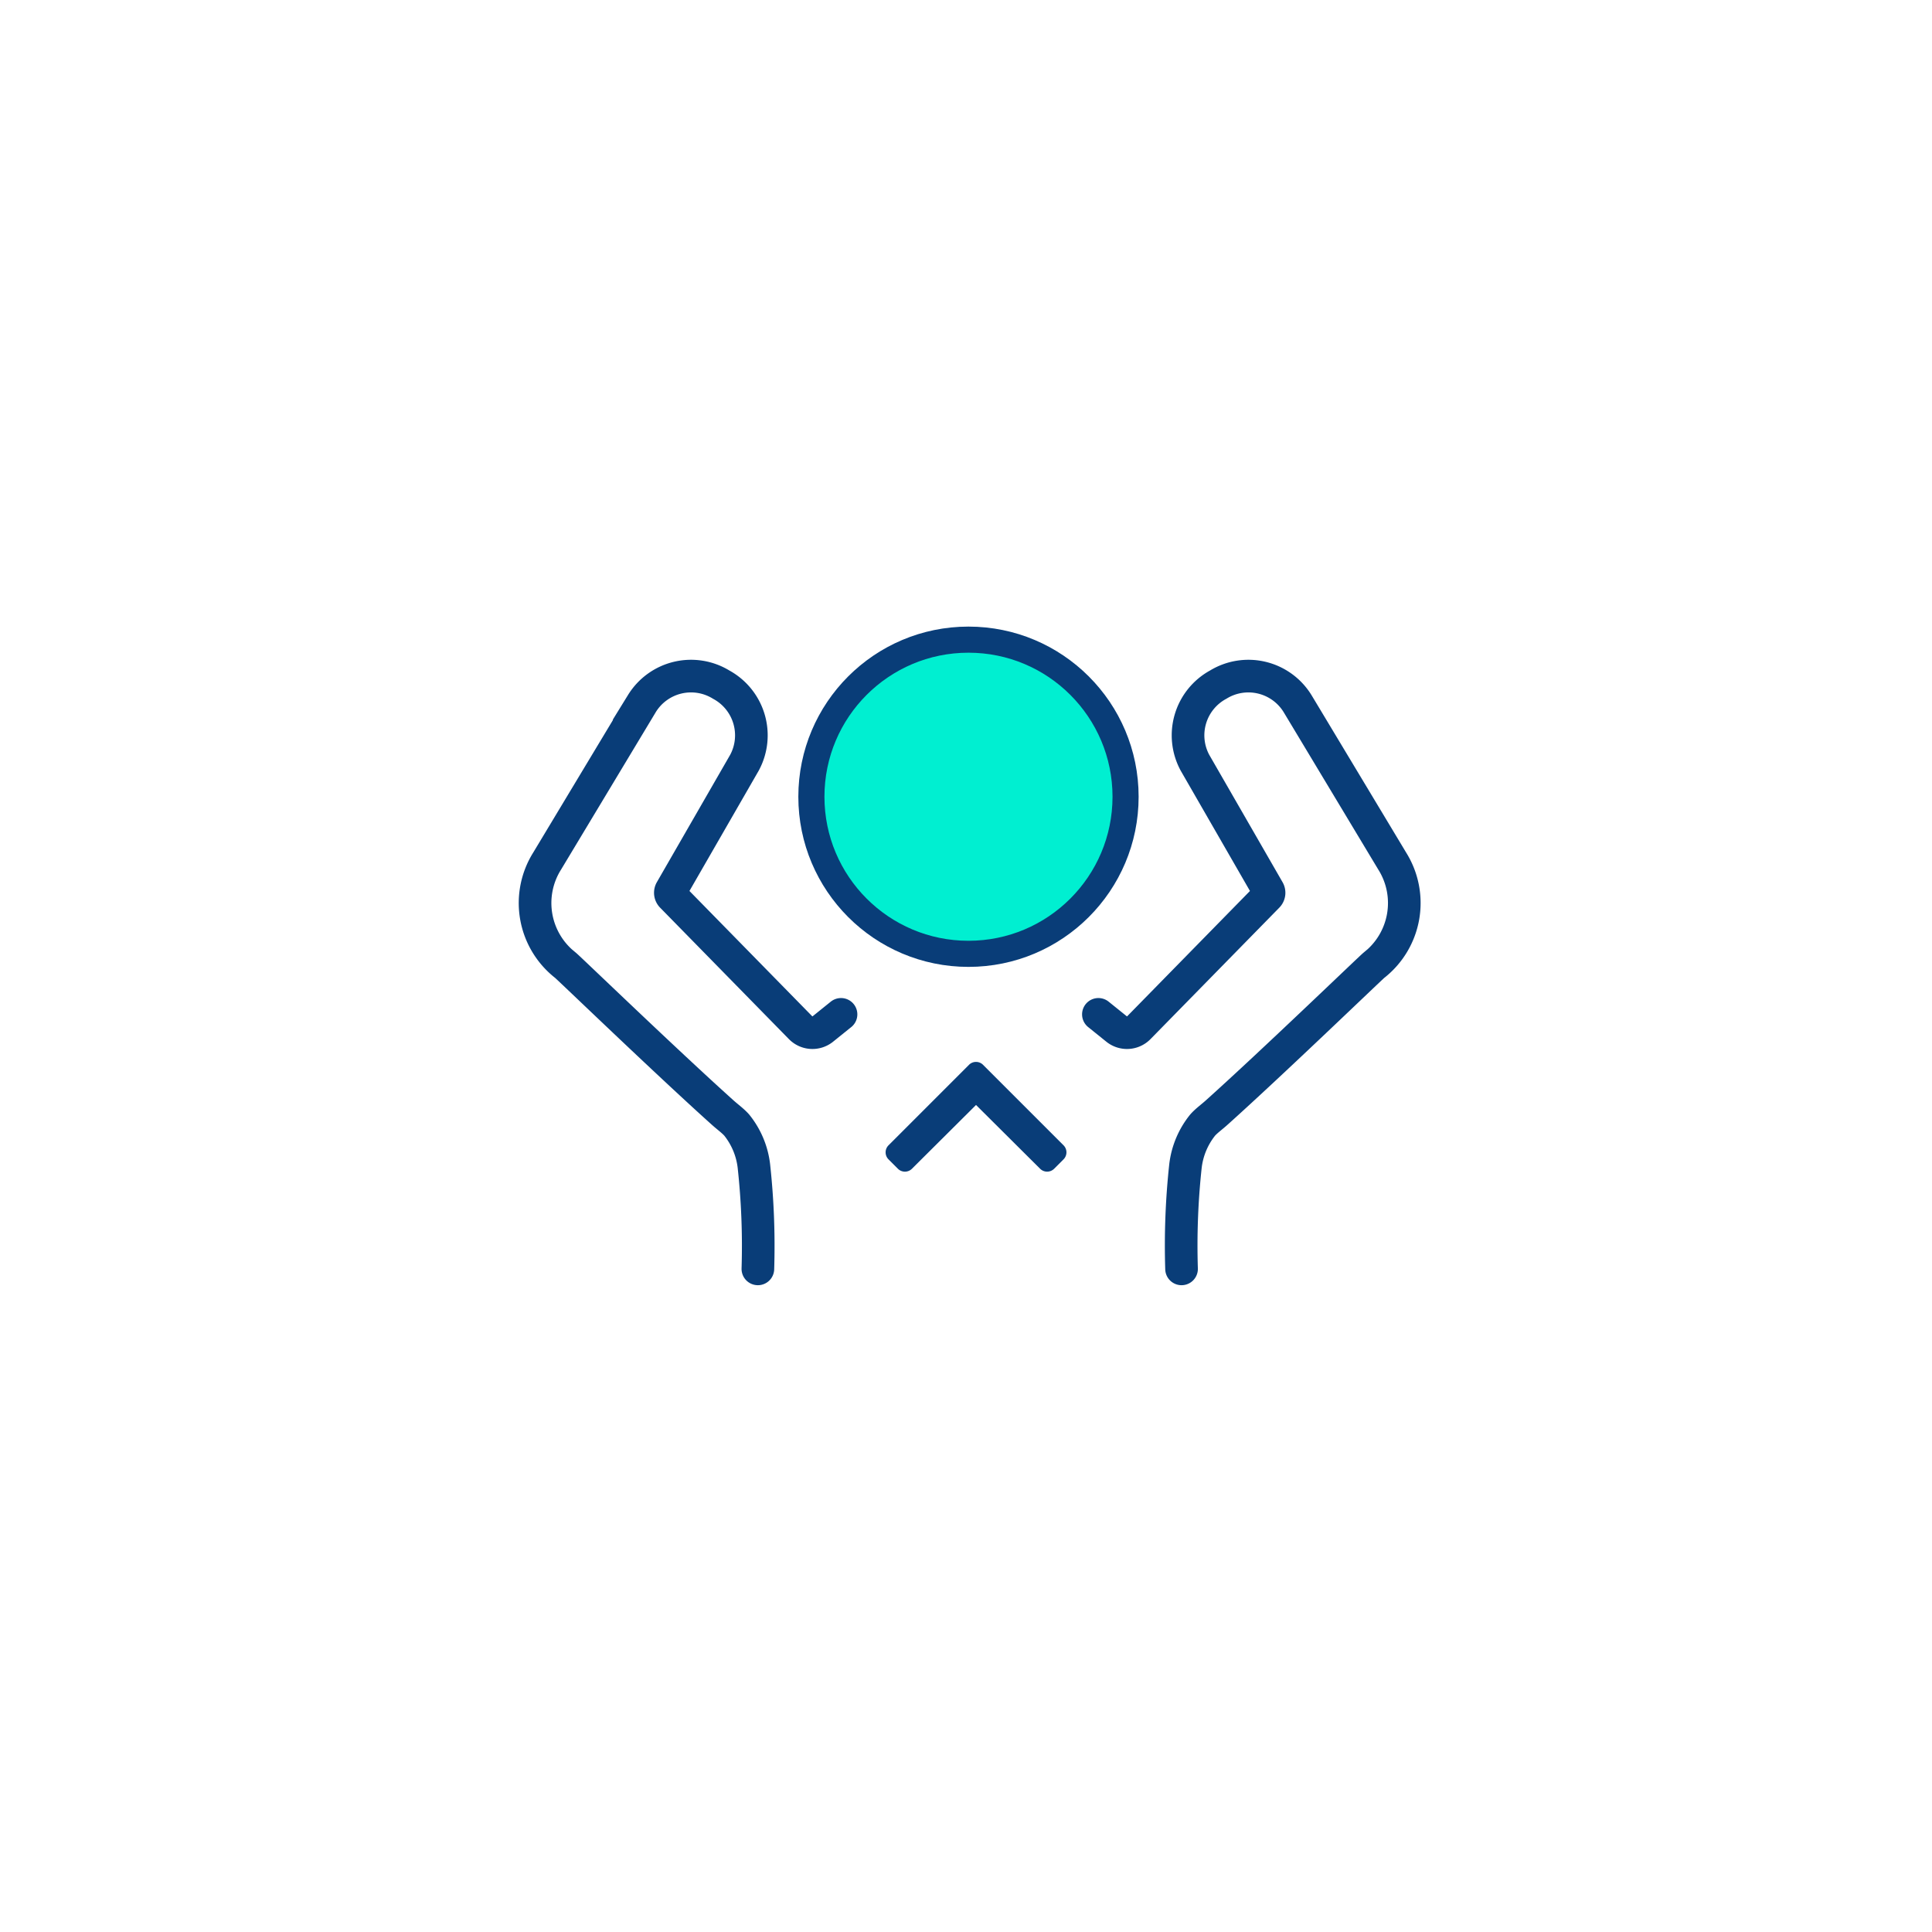 <svg xmlns="http://www.w3.org/2000/svg" xmlns:xlink="http://www.w3.org/1999/xlink" width="148" height="148" viewBox="0 0 148 148"><defs><style>.a{fill:#fff;}.b{fill:none;stroke-width:2.5px;}.b,.c{stroke:#093d78;stroke-linecap:round;stroke-miterlimit:10;}.c{fill:#00efd1;stroke-width:2px;}.d{fill:#093d78;}.e{filter:url(#a);}</style><filter id="a" x="0" y="0" width="148" height="148" filterUnits="userSpaceOnUse"><feOffset dy="2" input="SourceAlpha"/><feGaussianBlur stdDeviation="5" result="b"/><feFlood flood-opacity="0.122"/><feComposite operator="in" in2="b"/><feComposite in="SourceGraphic"/></filter></defs><g transform="translate(-1364 -5850)"><g class="e" transform="matrix(1, 0, 0, 1, 1364, 5850)"><circle class="a" cx="59" cy="59" r="59" transform="translate(15 13)"/></g><g transform="translate(1115.824 4301.788)"><path class="b" d="M1129.873,214.214a56.58,56.58,0,0,0-.305-7.877,6.13,6.13,0,0,0-1.319-3.143c-.3-.336-.708-.624-1.1-.979-4.364-3.922-11.649-10.95-12.016-11.259a6.046,6.046,0,0,1-1.4-7.988l7.257-12.063a4.418,4.418,0,0,1,6.072-1.448h0a4.419,4.419,0,0,1,1.783,5.982l-5.626,9.773a.381.381,0,0,0,.057.456l9.868,10.07a1.272,1.272,0,0,0,1.706.1l1.392-1.121" transform="translate(-823.64 1431.2)"/><path class="b" d="M1148.63,214.214a56.54,56.54,0,0,1,.3-7.877,6.135,6.135,0,0,1,1.319-3.143c.3-.336.709-.624,1.1-.979,4.363-3.922,11.649-10.95,12.016-11.259a6.048,6.048,0,0,0,1.4-7.988l-6.5-10.813-.752-1.25a4.42,4.42,0,0,0-6.073-1.448h0a4.419,4.419,0,0,0-1.783,5.982l5.626,9.773a.379.379,0,0,1-.057.456l-9.868,10.07a1.272,1.272,0,0,1-1.706.1l-1.392-1.121" transform="translate(-809.942 1431.2)"/><ellipse class="c" cx="12.034" cy="12.034" rx="12.034" ry="12.034" transform="translate(310.332 1597.212)"/><path class="d" d="M7.862,8.906l6.165,6.165a.761.761,0,0,1,0,1.077l-.719.719a.761.761,0,0,1-1.075,0L7.324,11.982,2.415,16.868a.761.761,0,0,1-1.075,0l-.719-.719a.761.761,0,0,1,0-1.077L6.785,8.906A.761.761,0,0,1,7.862,8.906Z" transform="translate(315.62 1620.876)"/></g></g></svg>